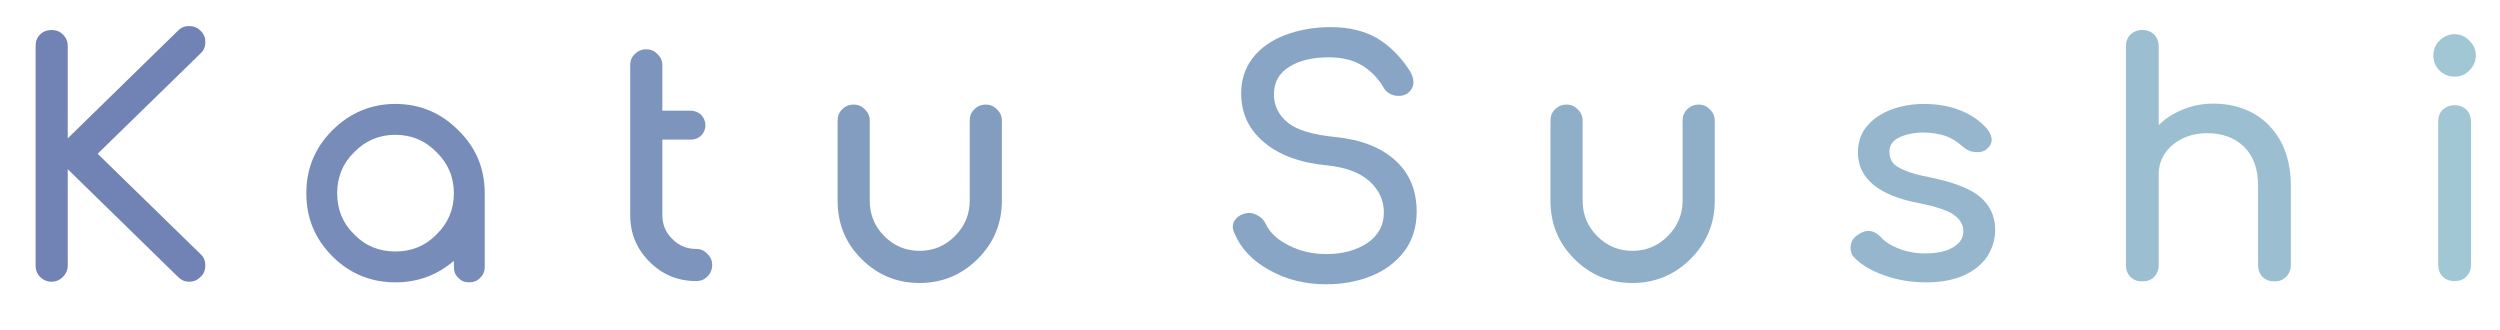 <?xml version="1.0" encoding="utf-8"?>
<svg id="master-artboard" viewBox="0 0 714.499 94.24" version="1.1" xmlns="http://www.w3.org/2000/svg" x="0px" y="0px" style="enable-background:new 0 0 336 235.2;" width="714.499px" height="94.24px" xmlns:xlink="http://www.w3.org/1999/xlink"><rect id="ee-background" x="0" y="0" width="714.499" height="94.24" style="fill: white; fill-opacity: 0; pointer-events: none;"/><defs><style id="ee-google-fonts">@import url(https://fonts.googleapis.com/css?family=Audiowide:400);</style></defs>

<g transform="matrix(1.276, 0, 0, 1.276, -294.433, -445.631)"><linearGradient spreadMethod="pad" y2="30%" x2="-10%" y1="120%" x1="30%" id="3d_gradient2-logo-e0d6e8b5-966a-400f-8dde-8f960ba2fbe2">
    <stop id="stop122747" stop-opacity="1" stop-color="#ffffff" offset="0%"/>
    <stop id="stop122749" stop-opacity="1" stop-color="#000000" offset="100%"/>
  </linearGradient><linearGradient gradientTransform="rotate(-30)" spreadMethod="pad" y2="30%" x2="-10%" y1="120%" x1="30%" id="3d_gradient3-logo-e0d6e8b5-966a-400f-8dde-8f960ba2fbe2">
    <stop id="stop122752" stop-opacity="1" stop-color="#ffffff" offset="0%"/>
    <stop id="stop122754" stop-opacity="1" stop-color="#cccccc" offset="50%"/>
    <stop id="stop122756" stop-opacity="1" stop-color="#000000" offset="100%"/>
  </linearGradient><g id="logo-group">
    <image id="container" x="272" y="144" width="480" height="480" style="display: none;" transform="translate(0 0)" xlink:href=""/>
    <g id="logo-center" transform="translate(0 0)">
      <image id="icon_container" x="0" y="0" style="display: none;" xlink:href=""/>
      <g id="slogan" style="font-style:normal;font-weight:400;font-size:32px;line-height:1;font-family:'Archivo Narrow';font-variant-ligatures:none;text-align:center;text-anchor:middle" transform="translate(0 0)"/>
      <g id="title" style="font-style:normal;font-weight:700;font-size:72px;line-height:1;font-family:'Comfortaa Bold Alt2';font-variant-ligatures:none;text-align:center;text-anchor:middle" transform="translate(0 0)">
        <path id="path122775" style="font-style:normal;font-weight:700;font-size:72px;line-height:1;font-family:'Comfortaa Bold Alt2';font-variant-ligatures:none;text-align:center;text-anchor:middle" d="m 333.201,-28.512 23.04,-22.464 c 0.72,-0.648 1.08,-1.512 1.08,-2.52 0,-1.008 -0.288,-1.8 -1.008,-2.52 -0.72,-0.72 -1.512,-1.08 -2.52,-1.08 -1.008,-0.072 -1.872,0.288 -2.592,1.008 l -24.696,24.12 v -20.664 c 0,-1.008 -0.36,-1.872 -1.08,-2.592 -0.72,-0.72 -1.584,-1.008 -2.52,-1.008 -1.008,0 -1.872,0.288 -2.592,1.008 -0.72,0.72 -1.008,1.584 -1.008,2.592 v 49.176 c 0,0.936 0.288,1.8 1.008,2.52 0.72,0.72 1.584,1.08 2.592,1.08 0.936,0 1.8,-0.36 2.52,-1.08 0.72,-0.72 1.08,-1.584 1.08,-2.52 v -21.6 l 24.696,24.12 c 0.72,0.72 1.512,1.08 2.52,1.08 1.008,0 1.872,-0.36 2.592,-1.152 0.72,-0.648 1.008,-1.512 1.008,-2.52 0,-1.008 -0.36,-1.872 -1.08,-2.52 z" stroke-width="0" stroke-linejoin="miter" stroke-miterlimit="2" fill="#7183b5" stroke="#7183b5" transform="translate(0 305.087) translate(238.719 50) scale(1) translate(-319.305 57.105)"/>
        <path id="path122777" style="font-style:normal;font-weight:700;font-size:72px;line-height:1;font-family:'Comfortaa Bold Alt2';font-variant-ligatures:none;text-align:center;text-anchor:middle" d="m 393.999,-33.768 c -3.888,-3.888 -8.568,-5.904 -14.112,-5.904 -5.472,0 -10.224,2.016 -14.112,5.904 -3.888,3.888 -5.832,8.568 -5.832,14.112 0,5.544 1.944,10.224 5.832,14.112 3.888,3.888 8.64,5.832 14.112,5.832 4.968,0 9.36,-1.584 13.104,-4.824 v 1.368 c 0,1.008 0.288,1.8 1.008,2.448 0.648,0.72 1.44,1.008 2.448,1.008 0.936,0 1.728,-0.288 2.448,-1.008 0.648,-0.648 1.008,-1.44 1.008,-2.448 v -16.488 c 0,-5.544 -1.944,-10.224 -5.904,-14.112 z m -14.112,27.144 c -3.6,0 -6.696,-1.224 -9.216,-3.816 -2.592,-2.52 -3.816,-5.616 -3.816,-9.216 0,-3.6 1.224,-6.696 3.816,-9.216 2.52,-2.592 5.616,-3.888 9.216,-3.888 3.6,0 6.696,1.296 9.216,3.888 2.592,2.52 3.888,5.616 3.888,9.216 0,3.6 -1.296,6.696 -3.888,9.216 -2.52,2.592 -5.616,3.816 -9.216,3.816 z" stroke-width="0" stroke-linejoin="miter" stroke-miterlimit="2" fill="#778cb9" stroke="#778cb9" transform="translate(0 305.087) translate(299.358 67.433) scale(1) translate(-359.943 39.672)"/>
        <path id="path122779" style="font-style:normal;font-weight:700;font-size:72px;line-height:1;font-family:'Comfortaa Bold Alt2';font-variant-ligatures:none;text-align:center;text-anchor:middle" d="m 427.248,-7.2 c -2.088,0 -3.888,-0.72 -5.328,-2.232 -1.512,-1.44 -2.232,-3.24 -2.232,-5.328 v -16.92 h 6.408 c 0.864,0 1.656,-0.288 2.304,-0.936 0.576,-0.576 0.936,-1.368 0.936,-2.304 0,-0.864 -0.36,-1.656 -0.936,-2.304 -0.648,-0.576 -1.44,-0.936 -2.304,-0.936 h -6.408 v -10.152 c 0,-1.008 -0.36,-1.8 -1.08,-2.52 -0.72,-0.72 -1.512,-1.08 -2.52,-1.08 -1.008,0 -1.872,0.36 -2.592,1.08 -0.72,0.72 -1.008,1.512 -1.008,2.52 v 33.552 c 0,4.104 1.44,7.56 4.32,10.44 2.88,2.88 6.336,4.32 10.44,4.32 1.008,0 1.8,-0.288 2.52,-1.008 0.72,-0.72 1.08,-1.584 1.08,-2.592 0,-1.008 -0.36,-1.8 -1.08,-2.52 -0.72,-0.72 -1.512,-1.08 -2.52,-1.08 z" stroke-width="0" stroke-linejoin="miter" stroke-miterlimit="2" fill="#7d94bd" stroke="#7d94bd" transform="translate(0 305.087) translate(371.902 55.193) scale(1) translate(-412.488 51.912)"/>
        <path id="path122781" style="font-style:normal;font-weight:700;font-size:72px;line-height:1;font-family:'Comfortaa Bold Alt2';font-variant-ligatures:none;text-align:center;text-anchor:middle" d="m 472.132,-39.528 c -1.008,0 -1.872,0.36 -2.592,1.08 -0.72,0.72 -1.008,1.512 -1.008,2.52 V -18 c 0,3.096 -1.152,5.76 -3.312,7.92 -2.232,2.232 -4.824,3.312 -7.92,3.312 -3.096,0 -5.688,-1.08 -7.92,-3.312 -2.16,-2.16 -3.24,-4.824 -3.24,-7.92 v -17.928 c 0,-1.008 -0.36,-1.8 -1.08,-2.52 -0.72,-0.72 -1.512,-1.08 -2.52,-1.08 -1.008,0 -1.872,0.36 -2.592,1.08 -0.72,0.72 -1.008,1.512 -1.008,2.52 V -18 c 0,5.112 1.728,9.432 5.328,13.032 3.6,3.6 7.92,5.4 13.032,5.4 5.04,0 9.432,-1.8 13.032,-5.4 3.6,-3.6 5.4,-7.92 5.4,-13.032 v -17.928 c 0,-1.008 -0.36,-1.8 -1.08,-2.52 -0.72,-0.72 -1.512,-1.08 -2.52,-1.08 z" stroke-width="0" stroke-linejoin="miter" stroke-miterlimit="2" fill="#839dc1" stroke="#839dc1" transform="translate(0 305.087) translate(418.354 67.577) scale(1) translate(-438.94 39.528)"/>
        <path id="path122783" style="font-style:normal;font-weight:700;font-size:72px;line-height:1;font-family:'Comfortaa Bold Alt2';font-variant-ligatures:none;text-align:center;text-anchor:middle" d="m 539.856,-54.36 c -2.88,-1.656 -6.336,-2.52 -10.44,-2.52 -3.816,0 -7.272,0.648 -10.296,1.8 -3.024,1.152 -5.472,2.88 -7.2,5.112 -1.728,2.232 -2.592,4.896 -2.592,7.92 0,4.392 1.656,8.064 5.112,10.944 3.384,2.88 8.064,4.608 14.04,5.184 4.32,0.432 7.488,1.656 9.648,3.6 2.088,1.944 3.168,4.248 3.168,6.984 0,2.88 -1.296,5.184 -3.744,6.84 -2.52,1.656 -5.544,2.448 -9.144,2.448 -3.096,0 -5.904,-0.648 -8.424,-1.944 -2.592,-1.296 -4.248,-2.88 -5.112,-4.752 -0.36,-0.72 -0.864,-1.368 -1.584,-1.8 -0.72,-0.432 -1.44,-0.72 -2.16,-0.72 -0.36,0 -0.576,0.072 -0.72,0.072 -0.936,0.216 -1.656,0.576 -2.16,1.152 -0.576,0.576 -0.792,1.152 -0.792,1.872 0,0.432 0.072,0.864 0.36,1.44 1.44,3.456 4.032,6.192 7.848,8.28 3.816,2.16 8.064,3.168 12.744,3.168 3.528,0 6.84,-0.576 9.936,-1.8 3.096,-1.224 5.616,-3.096 7.488,-5.544 1.872,-2.448 2.808,-5.472 2.808,-8.928 0,-4.752 -1.584,-8.568 -4.752,-11.448 -3.168,-2.88 -7.632,-4.68 -13.392,-5.256 -5.184,-0.504 -8.784,-1.584 -10.8,-3.312 -2.016,-1.656 -3.024,-3.744 -3.024,-6.264 0,-2.664 1.08,-4.68 3.384,-6.12 2.232,-1.44 5.184,-2.16 8.856,-2.16 2.952,0 5.4,0.576 7.344,1.728 1.944,1.152 3.6,2.736 4.896,4.896 0.288,0.648 0.792,1.152 1.44,1.512 0.576,0.36 1.296,0.504 2.016,0.504 0.72,0 1.296,-0.144 1.872,-0.504 0.936,-0.648 1.44,-1.512 1.44,-2.592 0,-0.792 -0.288,-1.656 -0.864,-2.592 -2.016,-3.096 -4.392,-5.472 -7.2,-7.2 z" stroke-width="0" stroke-linejoin="miter" stroke-miterlimit="2" fill="#89a5c5" stroke="#89a5c5" transform="translate(0 305.087) translate(506.87 50.225) scale(1) translate(-507.456 56.88)"/>
        <path id="path122785" style="font-style:normal;font-weight:700;font-size:72px;line-height:1;font-family:'Comfortaa Bold Alt2';font-variant-ligatures:none;text-align:center;text-anchor:middle" d="m 591.804,-39.528 c -1.008,0 -1.872,0.36 -2.592,1.08 -0.72,0.72 -1.008,1.512 -1.008,2.52 V -18 c 0,3.096 -1.152,5.76 -3.312,7.92 -2.232,2.232 -4.824,3.312 -7.92,3.312 -3.096,0 -5.688,-1.08 -7.92,-3.312 -2.16,-2.16 -3.24,-4.824 -3.24,-7.92 v -17.928 c 0,-1.008 -0.36,-1.8 -1.08,-2.52 -0.72,-0.72 -1.512,-1.08 -2.52,-1.08 -1.008,0 -1.872,0.36 -2.592,1.08 -0.72,0.72 -1.008,1.512 -1.008,2.52 V -18 c 0,5.112 1.728,9.432 5.328,13.032 3.6,3.6 7.92,5.4 13.032,5.4 5.04,0 9.432,-1.8 13.032,-5.4 3.6,-3.6 5.4,-7.92 5.4,-13.032 v -17.928 c 0,-1.008 -0.36,-1.8 -1.08,-2.52 -0.72,-0.72 -1.512,-1.08 -2.52,-1.08 z" stroke-width="0" stroke-linejoin="miter" stroke-miterlimit="2" fill="#8faec8" stroke="#8faec8" transform="translate(0 305.087) translate(578.026 67.577) scale(1) translate(-558.612 39.528)"/>
        <path id="path122787" style="font-style:normal;font-weight:700;font-size:72px;line-height:1;font-family:'Comfortaa Bold Alt2';font-variant-ligatures:none;text-align:center;text-anchor:middle" d="m 630.586,-38.16 c -2.448,-1.008 -5.256,-1.512 -8.352,-1.512 -2.592,0 -4.968,0.432 -7.2,1.224 -2.304,0.864 -4.104,2.088 -5.472,3.672 -1.44,1.656 -2.088,3.672 -2.088,5.976 0,5.832 4.608,9.648 13.824,11.376 3.528,0.72 6.048,1.512 7.56,2.52 1.44,1.008 2.232,2.232 2.232,3.672 0,1.584 -0.792,2.808 -2.304,3.672 -1.512,0.936 -3.6,1.368 -6.336,1.368 -2.088,0 -4.032,-0.36 -5.832,-1.08 -1.872,-0.72 -3.24,-1.656 -4.104,-2.664 -0.864,-0.864 -1.8,-1.296 -2.736,-1.296 -0.792,0 -1.656,0.36 -2.52,1.008 -1.008,0.72 -1.44,1.656 -1.44,2.808 0,0.864 0.288,1.656 0.936,2.232 1.584,1.656 3.888,2.952 6.768,3.96 2.88,1.008 5.904,1.512 9.216,1.512 3.24,0 6.048,-0.504 8.352,-1.512 2.304,-1.008 4.104,-2.448 5.328,-4.248 1.152,-1.8 1.8,-3.816 1.8,-6.048 0,-2.952 -1.152,-5.4 -3.312,-7.272 -2.16,-1.872 -5.904,-3.312 -11.088,-4.392 -2.592,-0.504 -4.536,-1.008 -5.832,-1.584 -1.368,-0.576 -2.304,-1.152 -2.736,-1.8 -0.504,-0.648 -0.72,-1.44 -0.72,-2.448 0,-1.296 0.648,-2.376 2.088,-3.096 1.44,-0.72 3.24,-1.152 5.472,-1.152 1.872,0 3.528,0.288 4.896,0.72 1.296,0.432 2.592,1.224 3.816,2.304 1.008,0.936 2.088,1.368 3.384,1.368 0.792,0 1.44,-0.144 2.016,-0.576 0.792,-0.648 1.224,-1.368 1.224,-2.232 0,-0.72 -0.36,-1.512 -0.936,-2.304 -1.44,-1.728 -3.456,-3.168 -5.904,-4.176 z" stroke-width="0" stroke-linejoin="miter" stroke-miterlimit="2" fill="#95b6cc" stroke="#95b6cc" transform="translate(0 305.087) translate(645.232 67.433) scale(1) translate(-605.818 39.672)"/>
        <path id="path122789" style="font-style:normal;font-weight:700;font-size:72px;line-height:1;font-family:'Comfortaa Bold Alt2';font-variant-ligatures:none;text-align:center;text-anchor:middle" d="m 676.015,-37.584 c -2.664,-1.44 -5.616,-2.16 -8.928,-2.16 -2.448,0 -4.68,0.432 -6.768,1.296 -2.16,0.864 -3.96,2.016 -5.472,3.528 v -17.64 c 0,-1.08 -0.36,-1.944 -1.008,-2.664 -0.72,-0.648 -1.584,-1.008 -2.664,-1.008 -1.08,0 -1.944,0.36 -2.664,1.008 -0.72,0.72 -1.008,1.584 -1.008,2.664 V -3.6 c 0,1.08 0.288,1.944 1.008,2.664 0.72,0.72 1.584,1.008 2.664,1.008 1.08,0 1.944,-0.288 2.664,-1.008 0.648,-0.72 1.008,-1.584 1.008,-2.664 v -20.304 c 0,-1.728 0.432,-3.24 1.368,-4.68 0.936,-1.368 2.232,-2.448 3.888,-3.312 1.656,-0.792 3.528,-1.224 5.544,-1.224 3.456,0 6.192,1.008 8.28,3.024 2.088,2.016 3.168,4.896 3.168,8.784 V -3.6 c 0,1.08 0.288,1.944 1.008,2.664 0.72,0.72 1.584,1.008 2.664,1.008 1.008,0 1.872,-0.288 2.592,-1.008 0.72,-0.72 1.08,-1.584 1.08,-2.664 v -17.712 c 0,-3.888 -0.792,-7.2 -2.232,-9.936 -1.512,-2.736 -3.6,-4.896 -6.192,-6.336 z" stroke-width="0" stroke-linejoin="miter" stroke-miterlimit="2" fill="#9bbfd0" stroke="#9bbfd0" transform="translate(0 305.087) translate(706.918 50.873) scale(1) translate(-647.503 56.232)"/>
        <path id="path122791" style="font-style:normal;font-weight:700;font-size:72px;line-height:1;font-family:'Comfortaa Bold Alt2';font-variant-ligatures:none;text-align:center;text-anchor:middle" d="m 698.45,-38.376 c -0.72,0.72 -1.008,1.584 -1.008,2.664 v 32.04 c 0,1.08 0.288,1.944 1.008,2.664 0.72,0.72 1.584,1.008 2.664,1.008 1.08,0 1.944,-0.288 2.664,-1.008 0.648,-0.72 1.008,-1.584 1.008,-2.664 v -32.04 c 0,-1.08 -0.36,-1.944 -1.008,-2.664 -0.72,-0.648 -1.584,-1.008 -2.664,-1.008 -1.08,0 -1.944,0.36 -2.664,1.008 z m 5.976,-15.48 c -0.936,-0.936 -2.016,-1.44 -3.312,-1.44 -1.296,0 -2.448,0.504 -3.384,1.44 -0.936,0.936 -1.368,2.016 -1.368,3.312 0,1.296 0.432,2.448 1.368,3.384 0.936,0.936 2.088,1.368 3.384,1.368 1.296,0 2.376,-0.432 3.312,-1.368 0.936,-0.936 1.44,-2.088 1.44,-3.384 0,-1.296 -0.504,-2.376 -1.44,-3.312 z" stroke-width="0" stroke-linejoin="miter" stroke-miterlimit="2" fill="#a1c7d4" stroke="#a1c7d4" transform="translate(0 305.087) translate(775.777 51.809) scale(1) translate(-696.362 55.296)"/>
      </g>
      <image id="icon" x="0" y="0" style="display: none;" xlink:href=""/>
    </g>
  </g></g></svg>